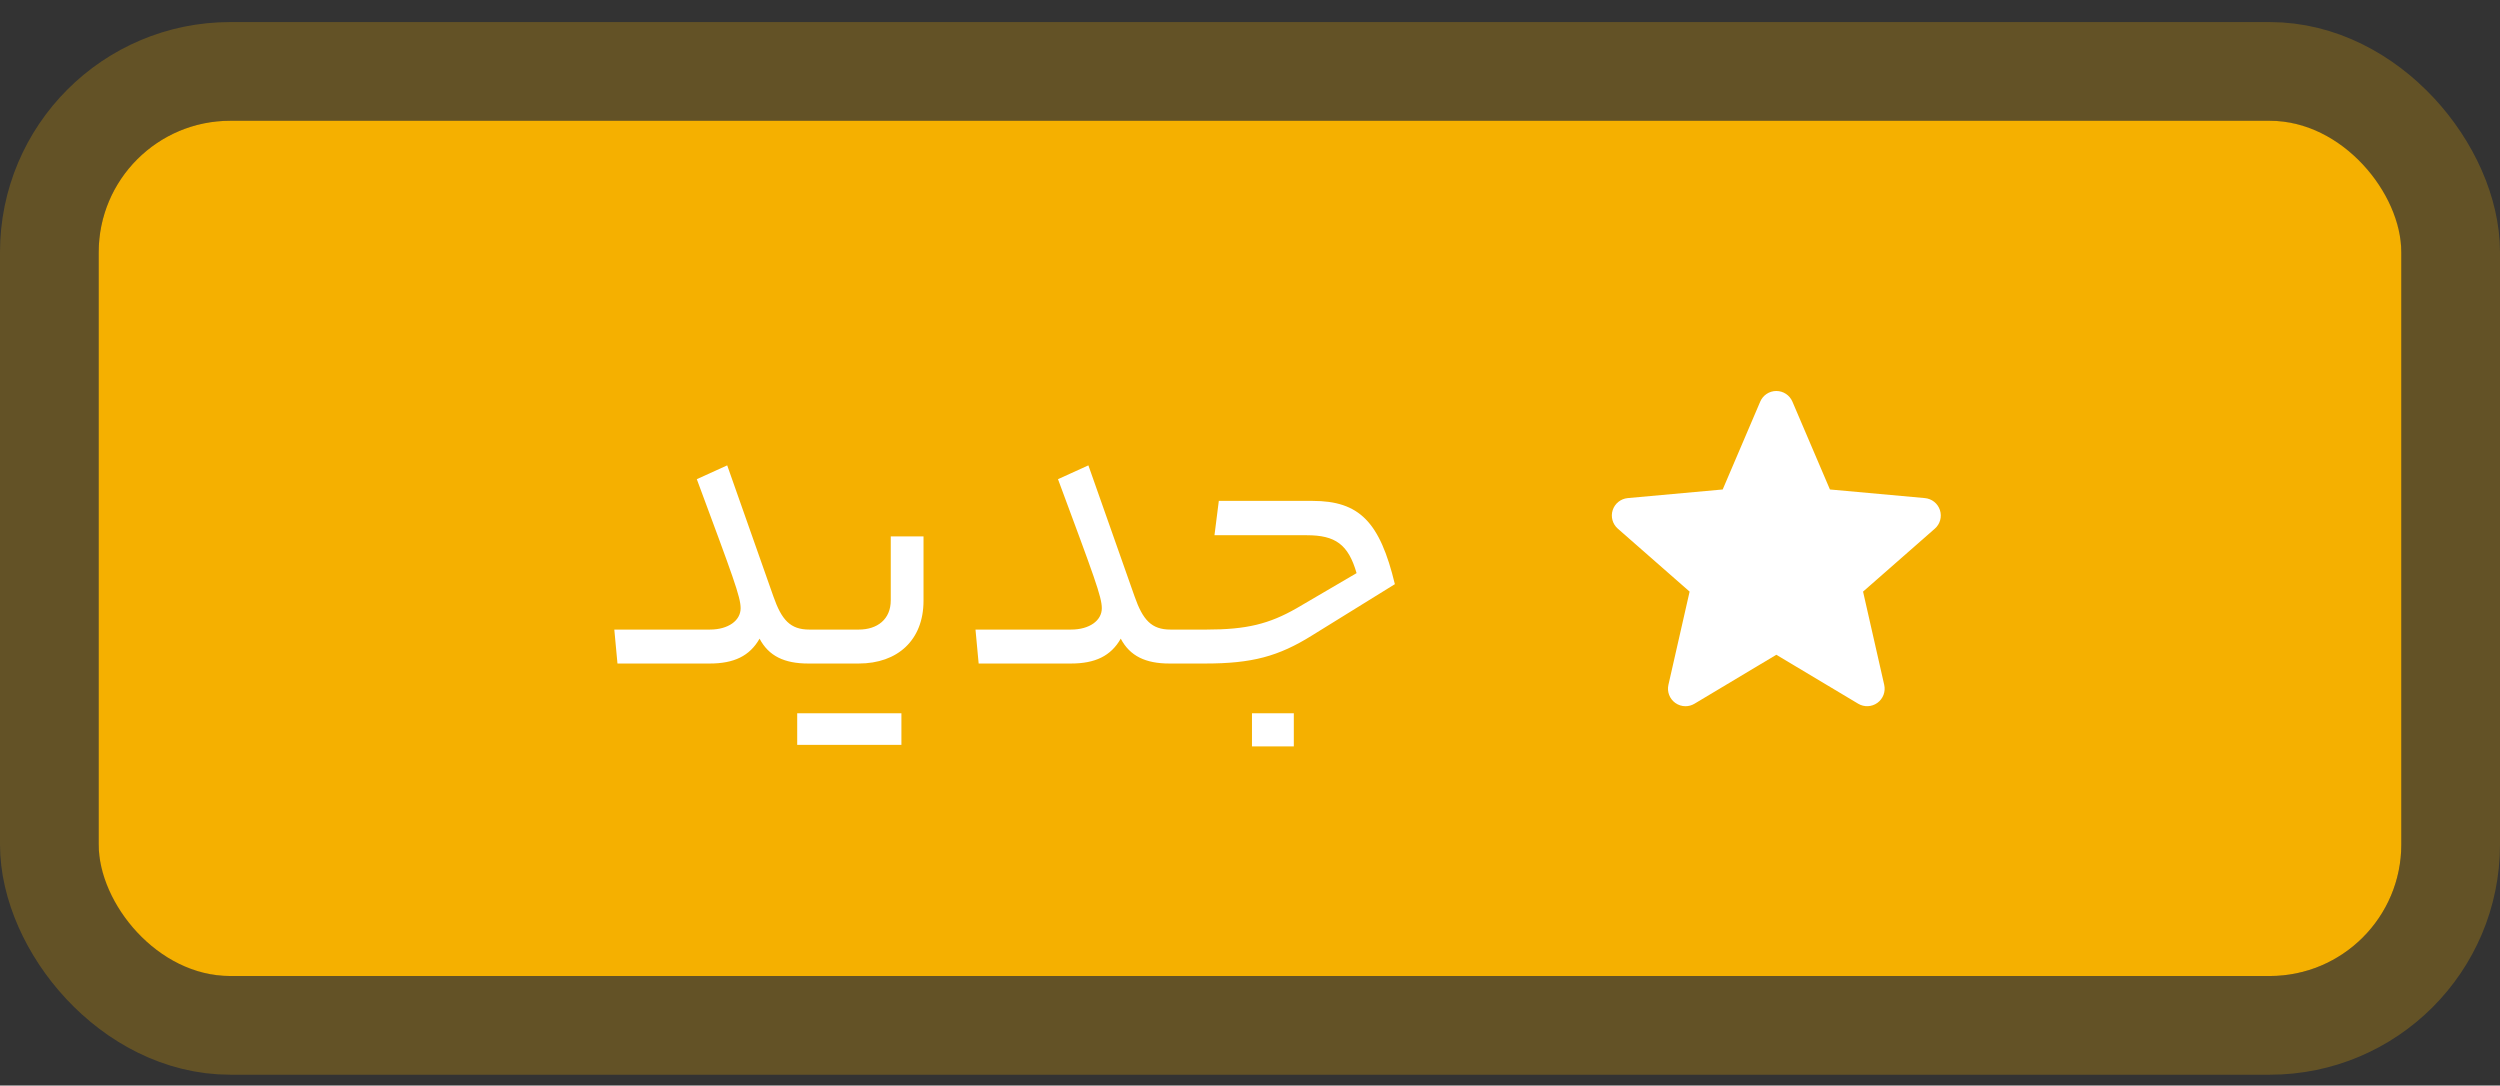 <svg width="76" height="33" viewBox="0 0 76 33" fill="none" xmlns="http://www.w3.org/2000/svg">
<rect x="0" y="0" width="76" height="33" fill="#333333" stroke="none"/>
<rect x="3" y="3.671" width="70" height="26" rx="4" fill="#F5B000"/>
<rect x="1.5" y="2.171" width="73" height="29" rx="5.5" stroke="#F5B000" stroke-opacity="0.25" stroke-width="3"/>
<path d="M21.579 19.139C22.143 19.139 22.515 18.863 22.515 18.491C22.515 18.143 22.287 17.543 21.183 14.567L22.107 14.147L23.511 18.131C23.763 18.851 24.027 19.139 24.603 19.139H24.855C24.915 19.139 24.975 19.199 24.975 19.667C24.975 20.159 24.915 20.171 24.855 20.171H24.567C23.847 20.171 23.367 19.943 23.091 19.415C22.791 19.943 22.311 20.171 21.579 20.171H18.771L18.675 19.139H21.579ZM27.079 16.307H28.075V18.263C28.075 19.463 27.283 20.171 26.107 20.171H24.859C24.811 20.171 24.739 20.135 24.739 19.667C24.739 19.187 24.811 19.139 24.859 19.139H26.107C26.671 19.139 27.079 18.827 27.079 18.251V16.307ZM27.403 21.683V22.643H24.235V21.683H27.403ZM32.559 19.139C33.123 19.139 33.495 18.863 33.495 18.491C33.495 18.143 33.267 17.543 32.163 14.567L33.087 14.147L34.491 18.131C34.743 18.851 35.007 19.139 35.583 19.139H35.835C35.895 19.139 35.955 19.199 35.955 19.667C35.955 20.159 35.895 20.171 35.835 20.171H35.547C34.827 20.171 34.347 19.943 34.071 19.415C33.771 19.943 33.291 20.171 32.559 20.171H29.751L29.655 19.139H32.559ZM36.68 19.139C37.892 19.139 38.576 18.971 39.416 18.491L41.24 17.423C40.988 16.547 40.592 16.271 39.728 16.271H36.92L37.052 15.227H39.896C41.324 15.227 41.948 15.863 42.404 17.759L39.884 19.319C38.864 19.955 38.06 20.171 36.644 20.171H35.84C35.792 20.171 35.72 20.135 35.72 19.667C35.72 19.187 35.792 19.139 35.84 19.139H36.68ZM39.332 22.691H38.06V21.683H39.332V22.691Z" fill="white"/>
<g clipPath="url(#clip0_1113_4103)">
<path d="M51.238 21.469C51.129 21.469 51.02 21.435 50.927 21.368C50.754 21.242 50.673 21.027 50.72 20.819L51.364 17.985L49.182 16.072C49.022 15.932 48.96 15.71 49.026 15.507C49.092 15.305 49.271 15.162 49.483 15.142L52.37 14.88L53.511 12.209C53.595 12.013 53.787 11.886 54 11.886C54.213 11.886 54.405 12.013 54.489 12.209L55.63 14.88L58.516 15.142C58.729 15.161 58.908 15.305 58.974 15.507C59.04 15.71 58.979 15.932 58.818 16.072L56.637 17.985L57.28 20.819C57.327 21.027 57.246 21.242 57.073 21.367C56.901 21.492 56.671 21.502 56.489 21.393L54 19.905L51.511 21.394C51.427 21.444 51.333 21.469 51.238 21.469Z" fill="white"/>
</g>
<defs>
<clipPath id="clip0_1113_4103">
<rect width="10" height="10" fill="white" transform="translate(49 11.671)"/>
</clipPath>
</defs>
</svg>

